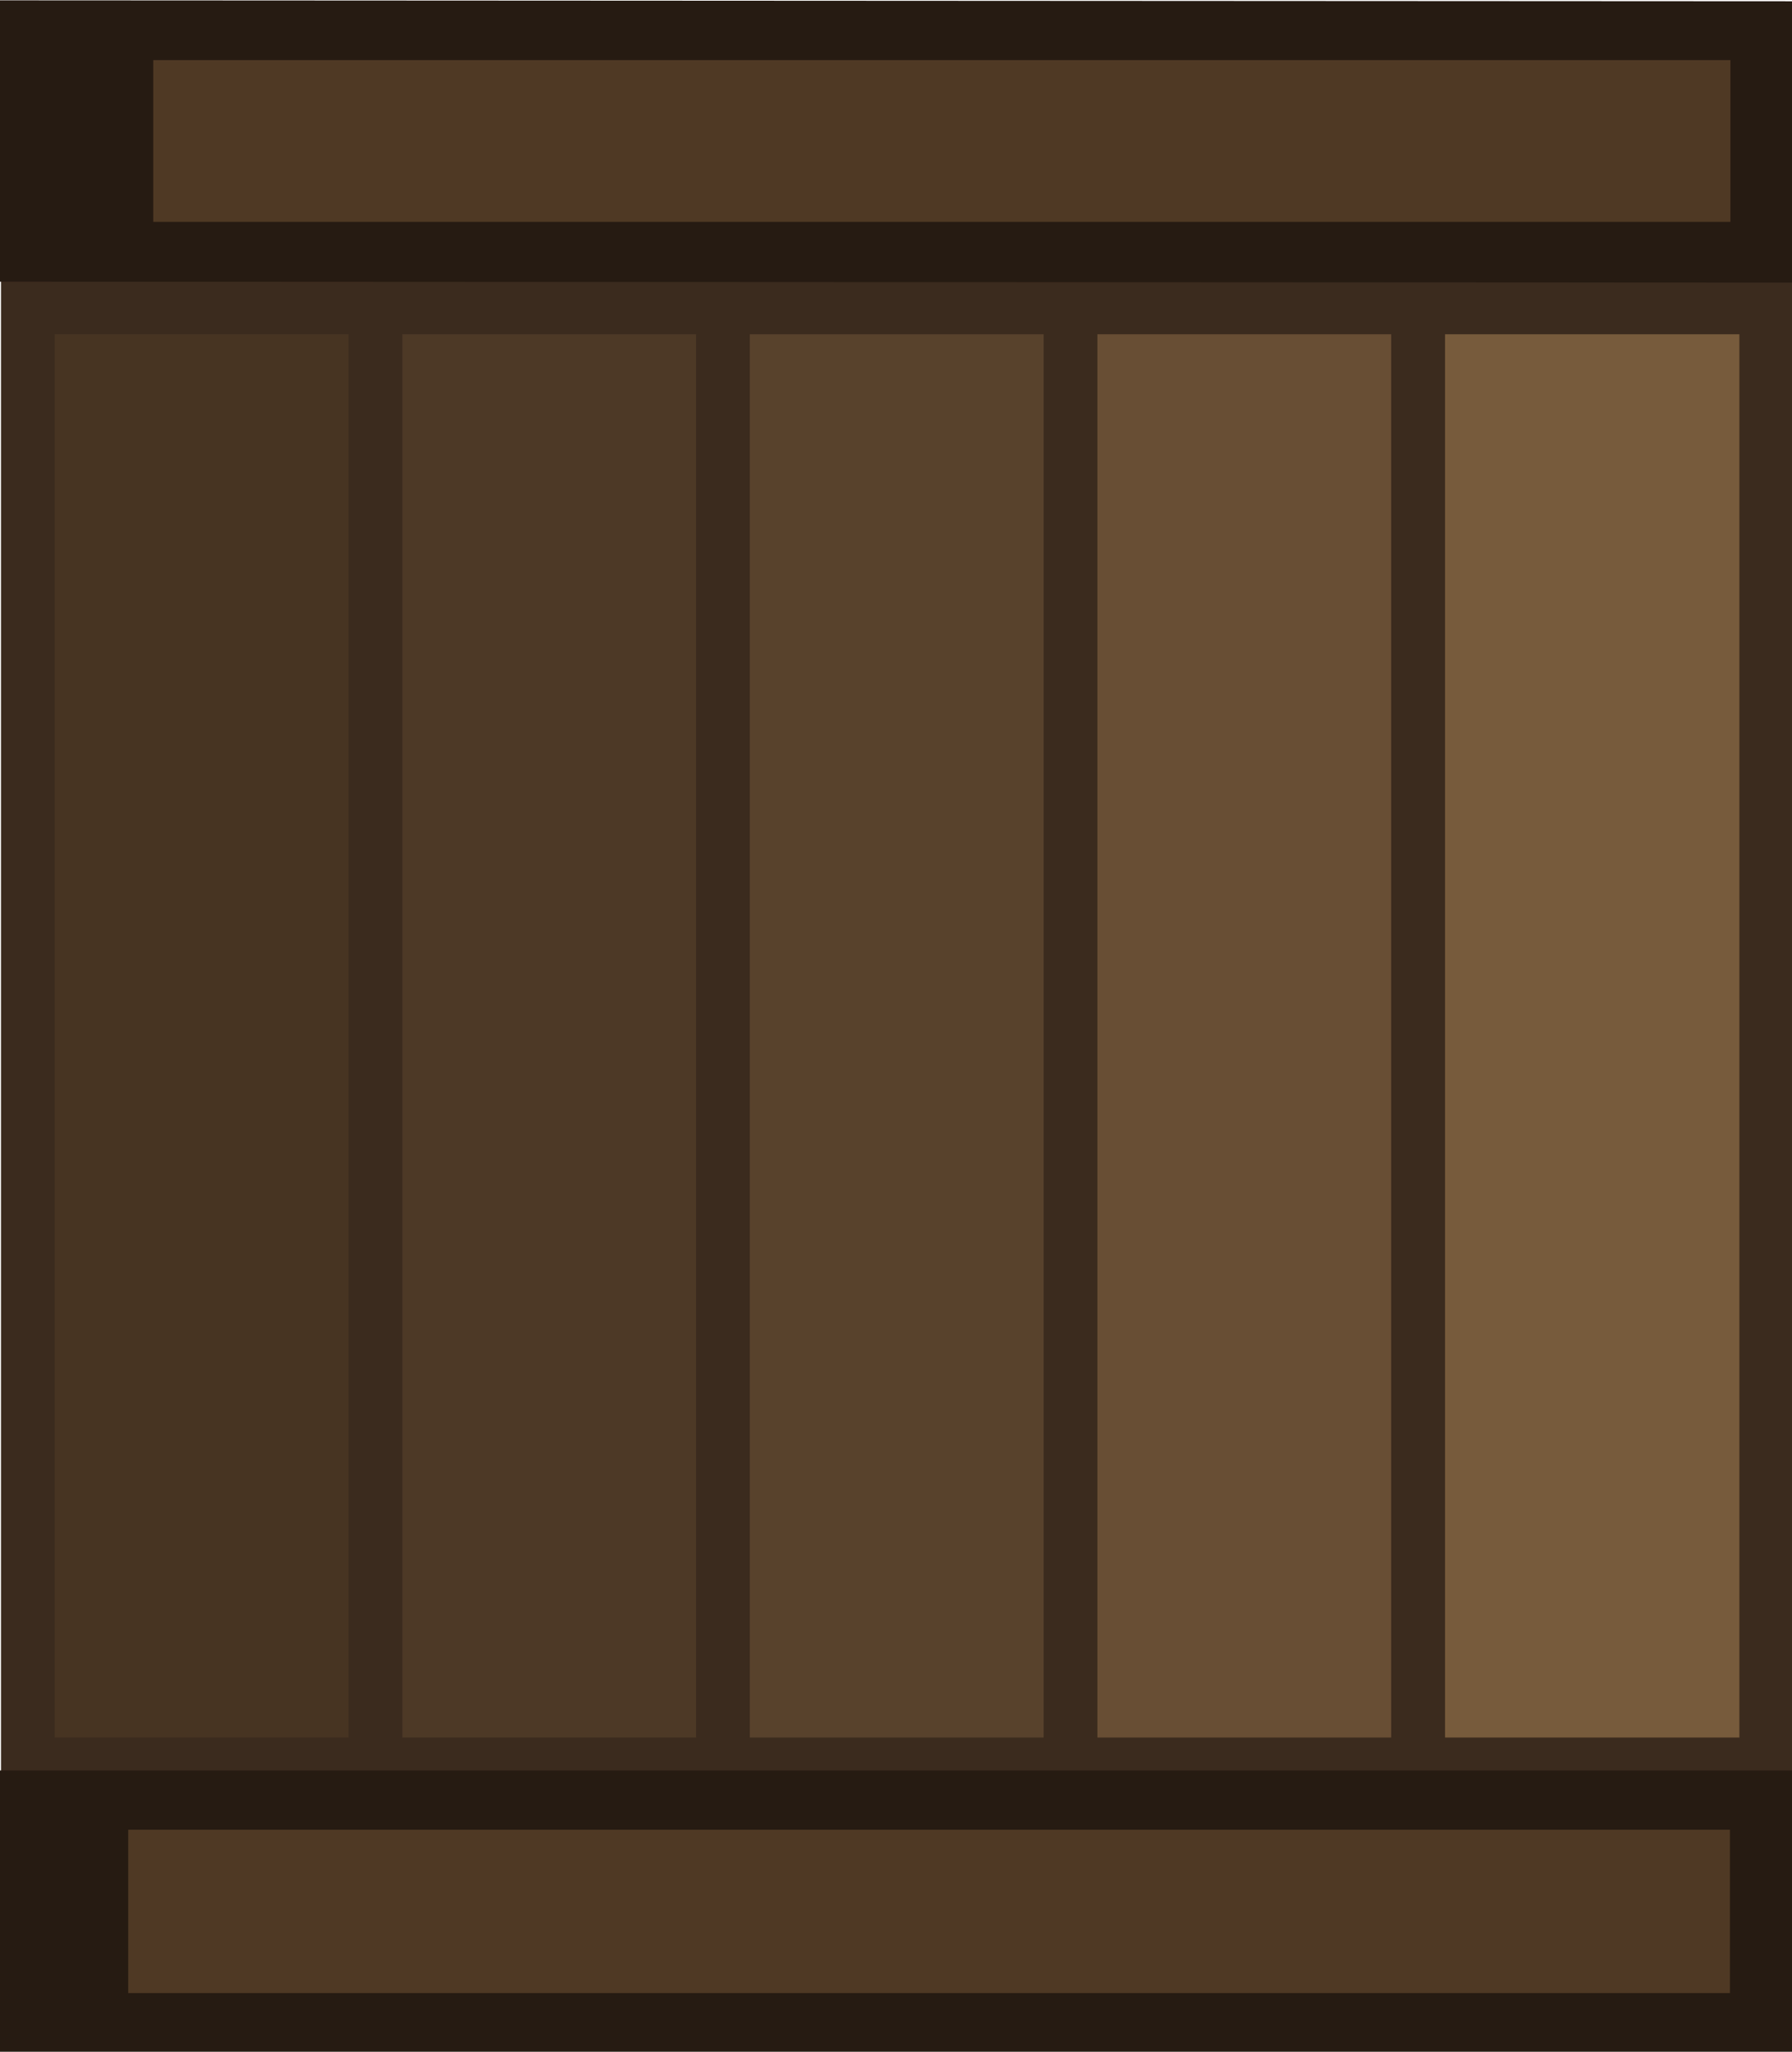 <svg xmlns="http://www.w3.org/2000/svg" width="254.842" height="291.706" viewBox="0 0 67.427 77.18"><path d="M565.831 111.611h13.062v54.8h-13.062z" style="fill:#775b3c;fill-opacity:1;stroke:#3b2b1e;stroke-width:2.014;stroke-dasharray:none;stroke-opacity:1" transform="matrix(1.003 0 0 1 -514.172 -100.044)"/><path d="M552.793 111.611h13.038v54.8h-13.038z" style="fill:#684e34;fill-opacity:1;stroke:#3b2b1e;stroke-width:2.014;stroke-dasharray:none;stroke-opacity:1" transform="matrix(1.003 0 0 1 -514.172 -100.044)"/><path d="M539.755 111.611h13.038v54.8h-13.038z" style="fill:#58422c;fill-opacity:1;stroke:#3b2b1e;stroke-width:2.014;stroke-dasharray:none;stroke-opacity:1" transform="matrix(1.003 0 0 1 -514.172 -100.044)"/><path d="M526.717 111.611h13.038v54.8h-13.038z" style="fill:#4d3926;fill-opacity:1;stroke:#3b2b1e;stroke-width:2.014;stroke-dasharray:none;stroke-opacity:1" transform="matrix(1.003 0 0 1 -514.172 -100.044)"/><path d="M513.679 111.611h13.038v54.8h-13.038z" style="fill:#473422;fill-opacity:1;stroke:#3b2b1e;stroke-width:2.014;stroke-dasharray:none;stroke-opacity:1" transform="matrix(1.003 0 0 1 -514.172 -100.044)"/><path d="m1329.7 156.511 69.102.036" style="fill:#d9dc76;fill-opacity:1;stroke:#261b12;stroke-width:10.583;stroke-dasharray:none;stroke-opacity:1" transform="matrix(1.003 0 0 1 -1335.47 -151.208)"/><path d="M1329.048 223.109h69.734" style="fill:#d9dc76;fill-opacity:1;stroke:#261b12;stroke-width:10.603;stroke-dasharray:none;stroke-opacity:1" transform="matrix(1.003 0 0 1 -1335.47 -151.208)"/><path d="M1337.225 156.511h59.165" style="fill:#d9dc76;fill-opacity:1;stroke:#4f3924;stroke-width:6.085;stroke-dasharray:none;stroke-opacity:1" transform="matrix(1.003 0 0 1 -1335.47 -151.208)"/><path d="M1336.285 223.109h60.087" style="fill:#d9dc76;fill-opacity:1;stroke:#4f3924;stroke-width:6.144;stroke-dasharray:none;stroke-opacity:1" transform="matrix(1.003 0 0 1 -1335.47 -151.208)"/></svg>